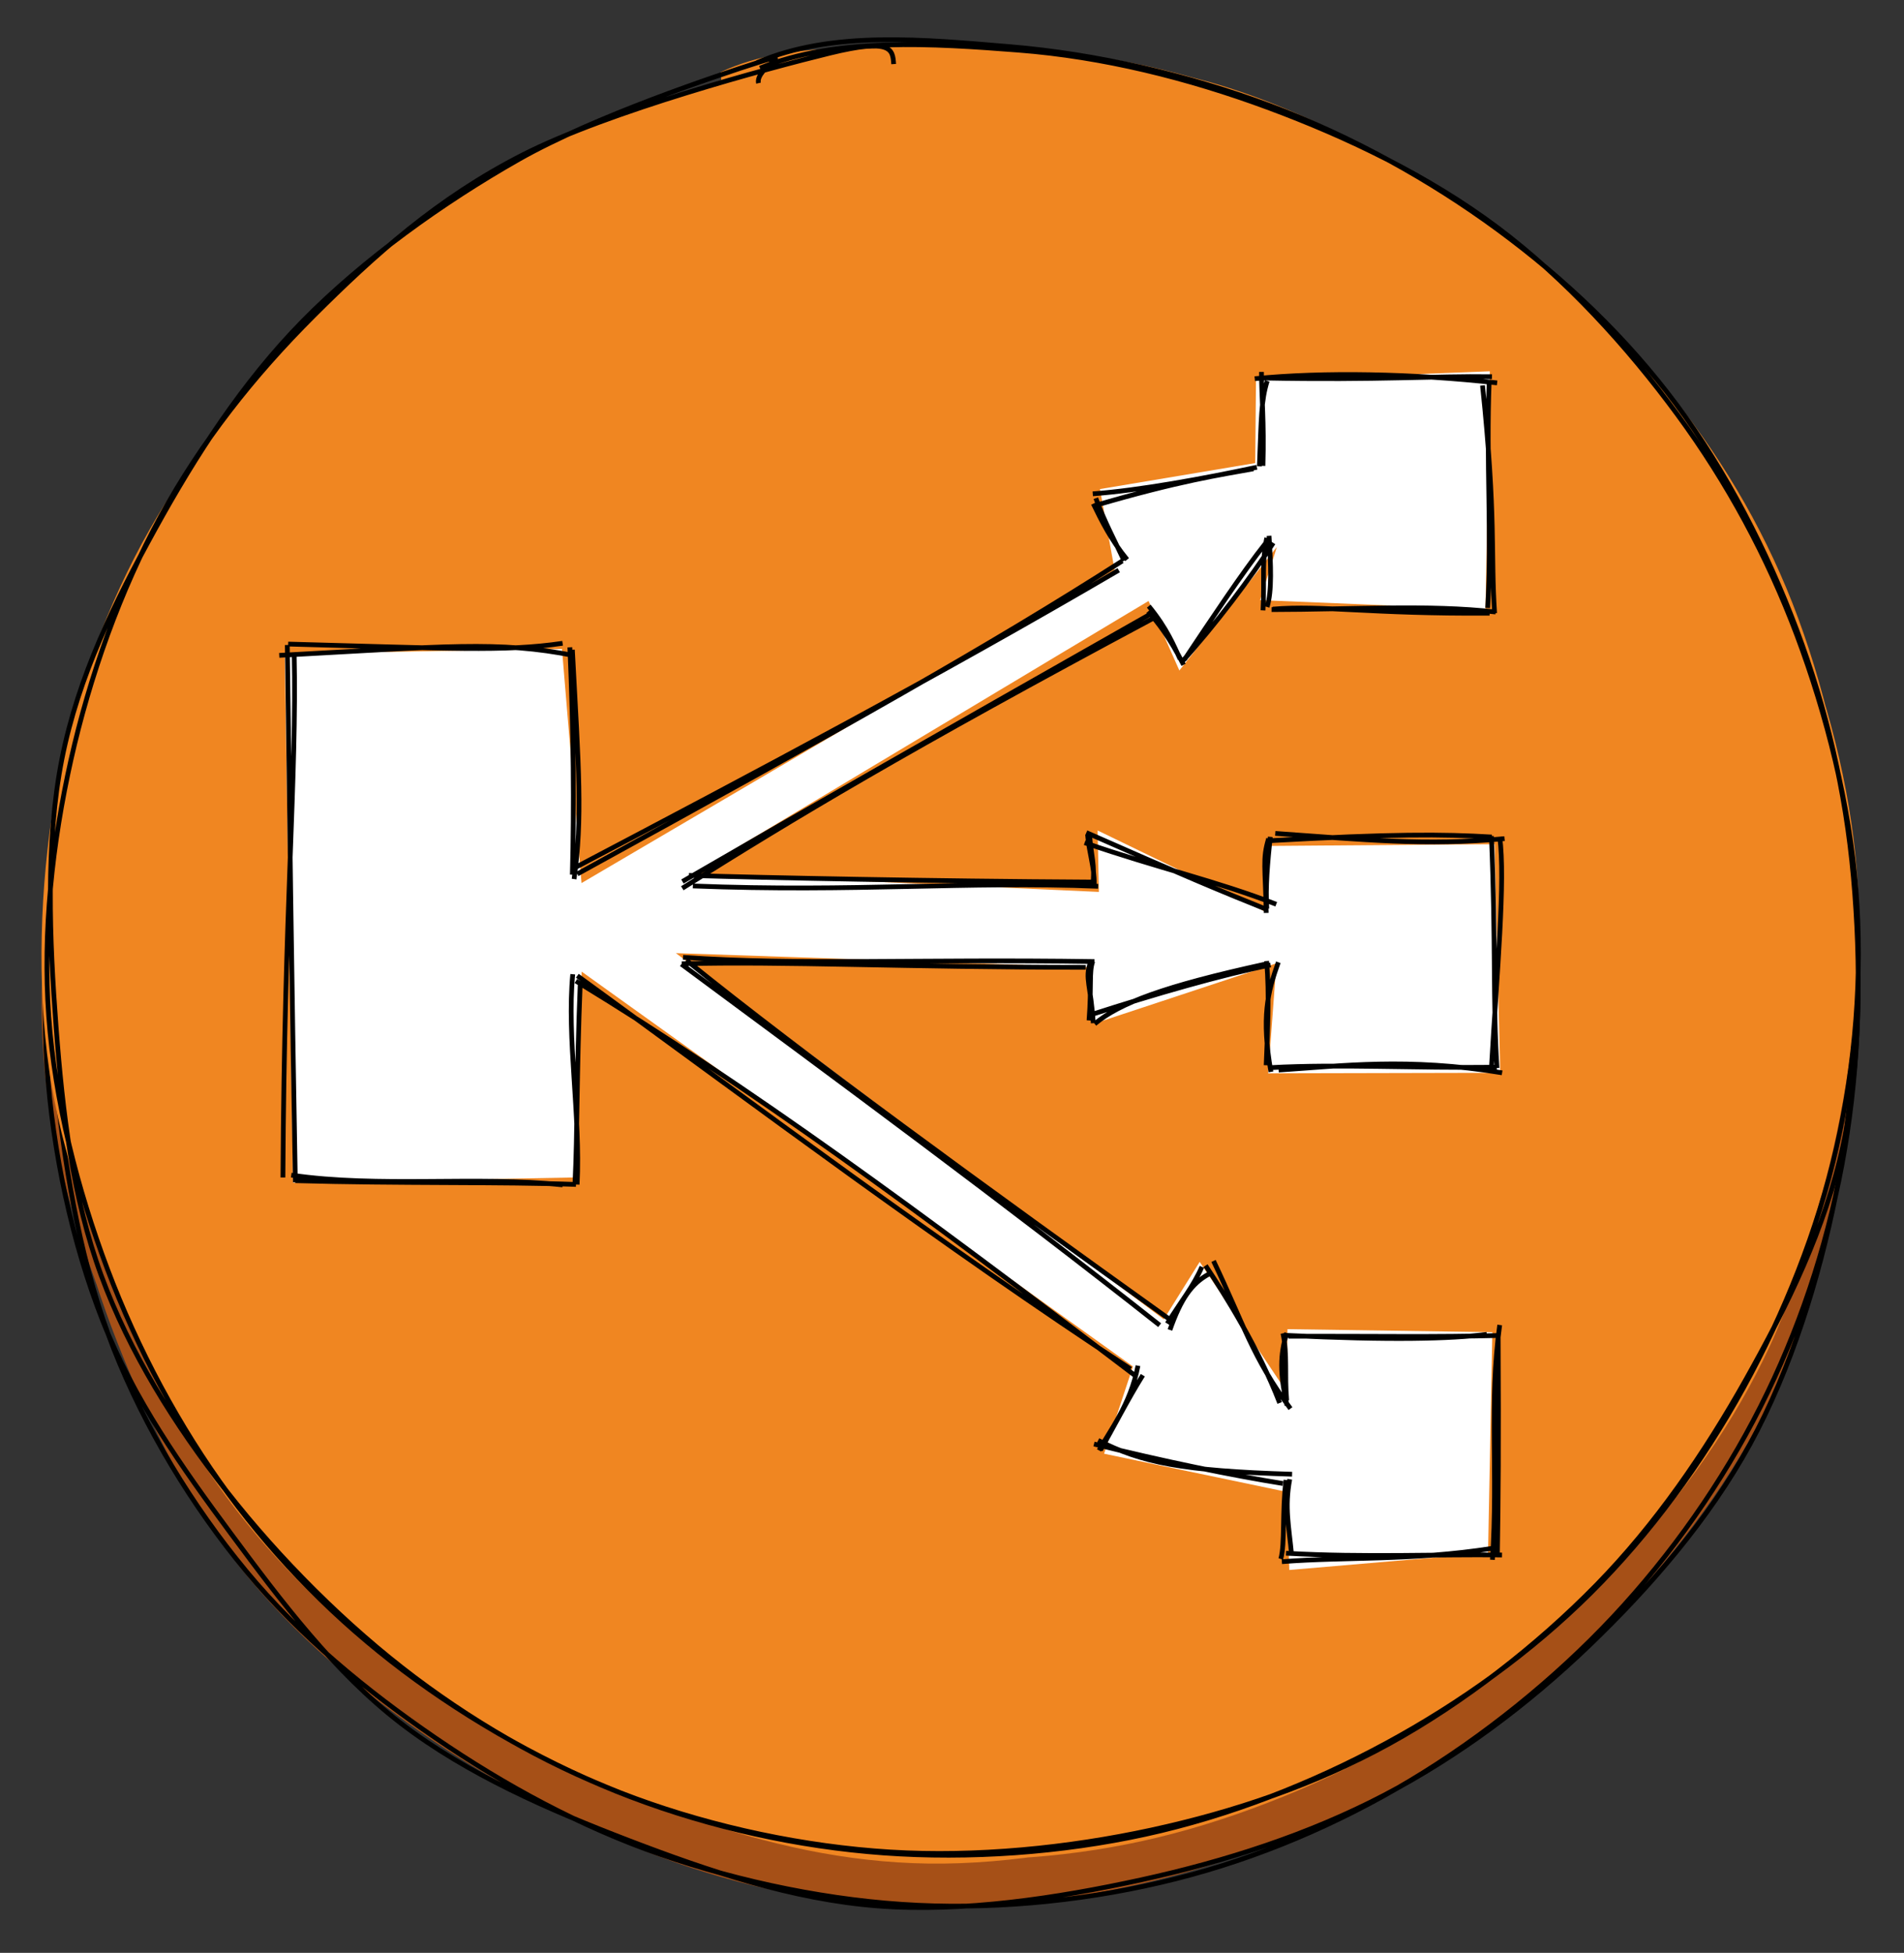 <svg version="1.1" xmlns="http://www.w3.org/2000/svg" viewBox="0 0 400.784 411.007" width="400.784" height="411.007">
  <rect x="0" y="0" width="400.784" height="411.007" fill="#333333" stroke="none"/>
  <!-- svg-source:excalidraw -->
  
  <defs>
    <style>
      @font-face {
        font-family: "Virgil";
        src: url("https://excalidraw.com/FG_Virgil.woff2");
      }
      @font-face {
        font-family: "Cascadia";
        src: url("https://excalidraw.com/Cascadia.woff2");
      }
    </style>
  </defs>
  <g transform="translate(10 20.222) rotate(0 190.392 190.392)"><path d="M144.893 4.965 C160.694 -1.936, 181.636 0.004, 199.518 0.871 C217.4 1.737, 235.468 4.487, 252.188 10.165 C268.907 15.843, 285.336 24.611, 299.836 34.937 C314.336 45.262, 328.033 58.115, 339.186 72.117 C350.338 86.12, 359.817 102.545, 366.75 118.952 C373.682 135.358, 379.049 152.792, 380.778 170.557 C382.507 188.322, 380.418 207.69, 377.124 225.54 C373.831 243.39, 369.082 261.667, 361.017 277.656 C352.952 293.645, 341.041 308.746, 328.733 321.474 C316.425 334.201, 302.737 345.202, 287.17 354.023 C271.602 362.845, 252.903 369.855, 235.329 374.402 C217.755 378.948, 199.323 381.959, 181.727 381.303 C164.13 380.647, 146.539 376.346, 129.751 370.466 C112.964 364.585, 95.856 356.142, 80.999 346.021 C66.142 335.901, 51.67 323.713, 40.611 309.741 C29.552 295.768, 21.163 278.846, 14.647 262.186 C8.13 245.527, 3.375 227.51, 1.512 209.781 C-0.352 192.053, 0.347 173.543, 3.466 155.816 C6.586 138.088, 12.027 119.301, 20.228 103.415 C28.429 87.528, 40.271 73.274, 52.672 60.497 C65.073 47.72, 77.284 36.156, 94.634 26.751 C111.985 17.347, 144.424 7.603, 156.775 4.071 C169.125 0.539, 168.391 2.614, 168.739 5.559 M199.828 1.256 C216.947 -0.568, 235.785 6.198, 252.847 11.648 C269.909 17.099, 287.504 23.635, 302.2 33.958 C316.896 44.282, 330.324 59.524, 341.025 73.59 C351.725 87.656, 360.143 102.078, 366.404 118.353 C372.664 134.627, 376.798 153.254, 378.588 171.238 C380.378 189.222, 380.241 208.577, 377.144 226.256 C374.047 243.936, 368.125 261.507, 360.005 277.315 C351.885 293.123, 340.787 308.329, 328.423 321.103 C316.059 333.876, 301.133 345.026, 285.824 353.956 C270.514 362.885, 253.931 370.123, 236.567 374.68 C219.202 379.237, 199.518 381.959, 181.638 381.299 C163.758 380.639, 145.953 376.888, 129.287 370.721 C112.622 364.555, 96.136 354.87, 81.645 344.3 C67.154 333.731, 53.422 320.974, 42.342 307.304 C31.262 293.635, 22.261 278.775, 15.164 262.282 C8.067 245.79, 1.882 226.161, -0.239 208.35 C-2.359 190.54, -0.941 173.081, 2.44 155.418 C5.822 137.755, 11.962 118.233, 20.049 102.374 C28.136 86.515, 38.61 73.245, 50.962 60.263 C63.314 47.28, 78.419 33.854, 94.162 24.479 C109.905 15.104, 127.757 8.129, 145.418 4.013 C163.08 -0.102, 191.064 -0.15, 200.133 -0.213 C209.202 -0.276, 199.897 0.311, 199.833 3.634" stroke="none" stroke-width="0" fill="#a65017"></path><path d="M143.688 5.683 C159.244 -1.472, 179.507 -0.943, 197.395 -0.23 C215.282 0.484, 233.807 4.213, 251.014 9.962 C268.22 15.711, 285.969 24.151, 300.636 34.265 C315.303 44.38, 327.859 56.607, 339.013 70.65 C350.166 84.693, 360.677 101.918, 367.557 118.526 C374.437 135.133, 378.598 152.553, 380.291 170.294 C381.984 188.034, 381.001 207.378, 377.715 224.967 C374.429 242.556, 368.604 259.974, 360.577 275.828 C352.549 291.682, 341.845 306.97, 329.549 320.092 C317.254 333.213, 302.147 345.371, 286.804 354.558 C271.461 363.746, 254.766 370.847, 237.493 375.215 C220.219 379.584, 201.226 381.623, 183.161 380.77 C165.097 379.917, 146.015 375.961, 129.107 370.099 C112.199 364.237, 96.266 355.542, 81.713 345.596 C67.16 335.65, 53.085 324.079, 41.789 310.422 C30.493 296.765, 20.571 280.498, 13.938 263.655 C7.305 246.812, 3.895 227.37, 1.989 209.363 C0.084 191.355, -0.56 172.933, 2.503 155.61 C5.567 138.287, 12.368 121.4, 20.371 105.425 C28.373 89.449, 38.296 72.919, 50.518 59.758 C62.739 46.596, 77.489 35.673, 93.702 26.458 C109.914 17.243, 138.419 7.375, 147.794 4.468 C157.168 1.56, 149.36 5.688, 149.948 9.012 M256.41 13.372 C273.031 16.196, 289.471 26.932, 303.948 37.724 C318.425 48.516, 332.254 63.569, 343.274 78.123 C354.293 92.676, 363.959 108.573, 370.065 125.047 C376.171 141.521, 378.846 159.277, 379.908 176.966 C380.97 194.655, 380.026 213.391, 376.436 231.182 C372.846 248.973, 367.032 267.881, 358.37 283.711 C349.708 299.541, 337.301 313.847, 324.463 326.165 C311.624 338.482, 297.041 349.408, 281.341 357.616 C265.641 365.824, 248.019 371.529, 230.261 375.413 C212.504 379.297, 192.761 382.293, 174.794 380.92 C156.827 379.547, 139.201 373.588, 122.457 367.175 C105.714 360.761, 88.295 353.193, 74.335 342.441 C60.375 331.689, 49.143 316.766, 38.696 302.664 C28.249 288.563, 18.122 274.234, 11.654 257.832 C5.185 241.43, 1.09 222.096, -0.114 204.254 C-1.318 186.412, 0.647 168.158, 4.43 150.779 C8.213 133.401, 14.006 115.723, 22.584 99.984 C31.161 84.245, 42.949 69.269, 55.894 56.346 C68.839 43.422, 84.389 31.134, 100.254 22.444 C116.119 13.755, 133.529 7.744, 151.084 4.209 C168.639 0.675, 187.999 -0.129, 205.586 1.239 C223.173 2.608, 248.228 10.109, 256.607 12.422 C264.986 14.735, 256.9 12.385, 255.861 15.118" stroke="#000000" stroke-width="1" fill="none"></path></g><g transform="translate(10 10) rotate(0 190.392 190.392)"><path d="M148.068 5.793 C164.227 -1.067, 184.613 -0.663, 202.189 0.094 C219.765 0.85, 236.747 4.267, 253.524 10.333 C270.3 16.4, 288.228 25.735, 302.85 36.492 C317.473 47.248, 330.412 60.904, 341.259 74.873 C352.106 88.841, 361.331 103.88, 367.932 120.302 C374.534 136.724, 379.436 155.297, 380.868 173.404 C382.301 191.511, 380.275 211.311, 376.526 228.944 C372.777 246.577, 366.738 263.632, 358.373 279.201 C350.007 294.77, 338.539 309.581, 326.333 322.358 C314.128 335.135, 300.597 346.798, 285.142 355.865 C269.686 364.931, 250.995 372.583, 233.598 376.756 C216.202 380.929, 198.514 382.167, 180.761 380.902 C163.009 379.637, 144.122 375.238, 127.083 369.166 C110.044 363.093, 93.092 354.704, 78.526 344.468 C63.959 334.232, 50.448 321.688, 39.683 307.748 C28.917 293.808, 20.438 277.752, 13.933 260.828 C7.428 243.903, 2.39 224.047, 0.655 206.2 C-1.081 188.354, -0.018 171.043, 3.52 153.749 C7.057 136.455, 13.59 118.231, 21.879 102.435 C30.169 86.639, 40.748 71.791, 53.255 58.974 C65.762 46.156, 78.854 35.102, 96.922 25.532 C114.99 15.962, 148.449 5.108, 161.664 1.553 C174.879 -2.003, 175.598 1.121, 176.21 4.199 M141.672 5.187 C157.495 -2.244, 177.947 0.623, 195.655 1.134 C213.364 1.646, 231.013 2.969, 247.925 8.256 C264.837 13.543, 282.073 22.754, 297.128 32.857 C312.183 42.959, 326.774 55.393, 338.253 68.872 C349.732 82.351, 359.112 97.244, 366.002 113.731 C372.892 130.217, 377.761 150.02, 379.595 167.789 C381.429 185.558, 379.839 202.78, 377.006 220.344 C374.174 237.908, 370.073 256.964, 362.602 273.173 C355.131 289.381, 344.379 304.454, 332.181 317.592 C319.983 330.731, 304.829 342.621, 289.414 352.003 C273.999 361.385, 257.027 368.847, 239.692 373.884 C222.357 378.92, 202.91 382.476, 185.404 382.222 C167.897 381.968, 151.477 378.191, 134.651 372.36 C117.826 366.529, 99.488 357.291, 84.45 347.238 C69.412 337.186, 55.66 325.374, 44.423 312.044 C33.186 298.714, 24.375 283.412, 17.028 267.258 C9.682 251.105, 2.943 233.243, 0.342 215.124 C-2.259 197.006, -1.564 176.492, 1.421 158.546 C4.406 140.6, 10.104 123.435, 18.253 107.45 C26.401 91.464, 38.402 75.853, 50.313 62.633 C62.224 49.413, 74.511 37.408, 89.717 28.128 C104.922 18.849, 132.818 10.039, 141.546 6.955 C150.274 3.871, 141.225 6.504, 142.085 9.625" stroke="none" stroke-width="0" fill="#f08621"></path><path d="M149.98 4.336 C166 -2.22, 186.54 -0.825, 204.348 0.554 C222.157 1.932, 240.027 6.392, 256.83 12.61 C273.634 18.828, 290.786 27.078, 305.17 37.861 C319.553 48.645, 332.613 62.987, 343.13 77.311 C353.648 91.636, 362.016 107.138, 368.275 123.809 C374.535 140.48, 379.299 159.413, 380.686 177.335 C382.074 195.258, 380.556 213.877, 376.601 231.346 C372.646 248.815, 365.584 266.491, 356.954 282.148 C348.325 297.804, 337.354 312.826, 324.823 325.286 C312.291 337.745, 297.389 348.442, 281.765 356.905 C266.142 365.369, 248.71 372.22, 231.082 376.068 C213.453 379.916, 194.044 381.302, 175.994 379.992 C157.944 378.683, 139.632 374.605, 122.783 368.209 C105.935 361.814, 89.017 352.246, 74.904 341.618 C60.792 330.989, 48.492 318.529, 38.108 304.439 C27.724 290.349, 18.908 273.833, 12.6 257.076 C6.291 240.319, 1.535 221.752, 0.257 203.897 C-1.021 186.043, 1 167.491, 4.93 149.949 C8.859 132.408, 15.314 114.231, 23.834 98.648 C32.353 83.065, 43.335 69.133, 56.046 56.451 C68.756 43.77, 81.99 31.772, 100.097 22.561 C118.205 13.35, 151.689 4.365, 164.691 1.185 C177.694 -1.994, 177.908 0.404, 178.113 3.485 M149.327 3.192 C165.166 -3.673, 184.738 -1.672, 202.743 -0.162 C220.749 1.347, 240.278 5.839, 257.36 12.249 C274.442 18.659, 290.996 27.833, 305.235 38.297 C319.475 48.76, 332.304 60.988, 342.798 75.032 C353.291 89.077, 361.979 105.984, 368.199 122.563 C374.419 139.142, 378.488 156.433, 380.118 174.505 C381.747 192.577, 381.735 213.372, 377.975 230.995 C374.215 248.617, 366.213 264.809, 357.558 280.238 C348.903 295.668, 338.567 310.779, 326.046 323.572 C313.525 336.365, 298.046 348.397, 282.432 356.995 C266.817 365.593, 249.867 371.361, 232.359 375.16 C214.851 378.958, 195.496 380.897, 177.385 379.787 C159.275 378.676, 140.378 374.621, 123.698 368.496 C107.018 362.371, 91.632 353.799, 77.307 343.036 C62.981 332.272, 48.745 318.014, 37.743 303.912 C26.742 289.811, 17.286 274.724, 11.297 258.426 C5.308 242.128, 3.184 224.246, 1.809 206.123 C0.433 188, -0.432 167.158, 3.045 149.689 C6.522 132.22, 14.208 116.671, 22.669 101.307 C31.129 85.944, 41.048 70.469, 53.808 57.506 C66.568 44.543, 83.25 32.593, 99.227 23.529 C115.203 14.465, 141.264 5.793, 149.669 3.122 C158.074 0.45, 148.953 4.263, 149.658 7.502" stroke="#000000" stroke-width="1" fill="none"></path></g><g><g transform="translate(60.209 145.938) rotate(0 127.532 57.539)" fill-rule="evenodd"><path d="M-0.277 -8.319 L1.491 102.985 L61.177 101.872 L62.228 58.559 L178.27 141.655 L172.198 160.02 L210.679 168.062 L211.184 184.492 L253.019 180.912 L253.926 134.445 L210.799 133.81 L210.65 147.045 L192.32 119.644 L184.763 131.744 L82.062 54.67 L168.529 57.601 L170.431 69.386 L208.466 56.808 L206.749 79.963 L255.583 79.854 L254.402 31.737 L206.486 32.109 L205.915 45.85 L170.838 28.852 L171.098 41.782 L85.829 37.903 L181.559 -19.456 L188.041 -4.82 L208.561 -30.815 L205.034 -19.628 L252.478 -17.677 L253.394 -67.796 L204.174 -65.888 L204.008 -48.475 L171.326 -43.003 L174.414 -25.964 L62.2 39.922 L58.085 -9.355 L1.63 -8.401" stroke="none" stroke-width="0" fill="#fff" fill-rule="evenodd"></path><path d="M1.718 -8.445 C2.275 18.091, -0.331 44.155, -0.655 101.883 M0.269 -10.191 C0.72 23.665, 1.16 57.827, 1.961 102.907 M1.097 101.384 C19.437 104.091, 40.416 101.531, 58.226 103.447 M1.959 102.559 C23.471 103.179, 45.763 102.776, 61.031 103.349 M61.273 103.38 C62.008 88.892, 59.072 72.496, 60.351 59.106 M60.822 102.981 C61.349 92.394, 61.136 80.807, 61.934 60.823 M61.315 59.427 C99.707 87.329, 138.298 116.312, 177.776 142.203 M61.011 60.528 C98.253 83.281, 132.187 108.177, 178.851 143.668 M179.329 141.496 C177.764 149.781, 173.201 155.451, 171.136 159.324 M180.35 143.498 C177.14 148.637, 174.36 154.174, 171.446 159.252 M170.949 157.213 C180.022 161.851, 188.564 163.639, 211.768 164.338 M170.07 157.983 C184.481 161.584, 199.295 164.614, 209.842 166.294 M211.281 165.399 C210.163 171.336, 211.106 175.259, 211.683 181.449 M210.49 165.55 C209.646 172.294, 210.302 178.922, 209.394 182.161 M210.488 180.971 C226.981 181.9, 243.035 181.147, 255.961 181.341 M209.619 182.745 C223.235 181.687, 236.949 182.584, 253.868 179.948 M253.936 182.349 C255.159 163.685, 253.198 149.541, 255.473 132.928 M254.984 181.449 C255.183 169.568, 255.275 158.7, 255.156 135.185 M252.754 134.904 C245.056 135.837, 232.837 136.196, 210.383 135.11 M255.443 135.14 C242.148 135.494, 229.878 135.282, 211.029 135.292 M210.649 134.604 C209.219 139.248, 209.179 143.154, 210.699 149.869 M209.848 134.68 C210.82 139.249, 210.163 143.359, 210.637 148.806 M211.43 150.529 C203.418 139.772, 201.539 132.635, 195.23 119.45 M209.155 149.342 C204.718 137.855, 197.819 126.838, 193.562 120.428 M194.235 122.223 C190.59 124.214, 188.33 127.481, 186.055 133.973 M192.787 120.695 C190.939 124.887, 188.503 127.789, 185.484 132.632 M186.756 132.283 C146.624 103.576, 108.842 76.036, 84.253 56.162 M183.895 132.971 C151.449 107.34, 115.715 81.029, 83.224 56.982 M83.301 56.912 C104.99 56.355, 129.462 57.635, 168.334 57.655 M83.562 55.548 C107.736 57.255, 133.33 55.888, 170.173 56.442 M169.316 56.633 C168.097 60.074, 169.419 61.374, 169.919 69.409 M169.809 56.374 C169 58.741, 169.592 61.447, 169.024 68.835 M170.217 69.555 C175.417 65.204, 184.654 61.669, 206.245 56.95 M169.407 67.635 C182.926 63.268, 197.013 59.215, 207.247 57.158 M208.869 56.587 C206.587 62.959, 205.303 68.197, 207.316 79.657 M206.415 56.323 C207.008 63.813, 206.634 70.24, 206.314 78.264 M208.937 79.274 C222.169 78.408, 236.116 76.592, 255.981 79.854 M207.298 78.761 C221.74 77.967, 237.348 78.915, 254.862 78.671 M253.723 78.905 C254.881 58.639, 256.705 39.53, 255.478 30.159 M254.906 78.842 C254.005 64.775, 254.688 52.927, 253.724 30.021 M256.493 30.57 C239.889 32.105, 226.912 30.791, 208.227 29.468 M253.806 30.225 C243.453 29.608, 232.849 29.543, 206.854 31.017 M206.82 30.562 C205.505 34.9, 206.145 36.593, 206.324 46.203 M207.177 30.189 C206.635 35.548, 206.127 40.827, 206.453 45.305 M208.43 44.379 C196.051 39.538, 183.469 36.742, 168.104 31.426 M205.986 45.287 C197.912 42.069, 188.611 38.191, 168.462 29.297 M169.133 29.591 C169.457 34.372, 170.356 35.896, 169.793 40.683 M168.723 29.718 C169.066 33.797, 170.174 36.593, 170.118 40.096 M170.951 40.602 C143.181 39.495, 119.753 41.862, 85.635 40.529 M169.52 39.705 C135.758 39.516, 100.84 38.803, 84.797 38.312 M83.413 41.016 C107.031 26.158, 130.355 12.093, 182.807 -15.95 M83.44 39.594 C109.876 24.274, 137.262 8.662, 182.261 -16.869 M181.6 -18.362 C185.511 -13.597, 186.897 -9.98, 188.185 -7.247 M181.463 -17.255 C183.606 -14.843, 186.042 -11.68, 188.927 -6.016 M188.458 -6.503 C195.641 -14.465, 203.192 -24.485, 207.814 -31.672 M189.121 -7.121 C194.679 -15.42, 201.248 -25.376, 206.229 -31.651 M206.439 -32.738 C205.333 -27.335, 206.007 -24.329, 205.646 -17.475 M206.92 -33.167 C207.296 -27.064, 207.557 -21.552, 206.509 -18.187 M207.7 -17.734 C218.259 -18.605, 228.162 -16.707, 253.345 -16.874 M207.451 -17.636 C224.281 -17.657, 240.611 -18.743, 254.626 -17.129 M254.406 -16.878 C253.554 -29.269, 254.758 -37.027, 251.851 -64.815 M252.939 -17.978 C253.852 -33.162, 252.576 -48.869, 253.266 -65.806 M254.934 -65.349 C237.151 -67.332, 218.384 -67.668, 203.91 -66.235 M253.843 -66.655 C241.549 -66.839, 230.146 -65.895, 205.689 -66.372 M206.536 -65.759 C205.247 -61.539, 205.305 -58.307, 204.886 -47.783 M205.326 -67.667 C205.335 -62.225, 205.915 -57.371, 205.638 -47.893 M203.627 -47.266 C196.646 -45.994, 188.092 -44.764, 170.205 -39.517 M204.354 -47.598 C193.139 -45.204, 179.457 -42.7, 169.812 -42.005 M169.927 -39.927 C171.615 -36.428, 173.661 -32.292, 177.048 -28.154 M170.457 -41.078 C172.121 -36.445, 174.77 -31.445, 176.411 -27.917 M175.276 -25.93 C136.412 -3.182, 98.673 16.76, 60.891 36.643 M176.035 -27.878 C147.738 -9.768, 119.156 6.216, 61.321 38.006 M60.637 39.08 C62.417 26.13, 61.643 16.27, 60.276 -9.19 M60.267 38.154 C60.648 23.398, 60.532 8.855, 59.745 -9.704 M60.684 -7.952 C44.734 -11.122, 33.587 -9.886, -1.429 -8.002 M58.215 -10.549 C46.035 -8.744, 34.287 -9.503, 0.453 -10.383 M0 -9.893 C0 -9.893, 0 -9.893, 0 -9.893 M0 -9.893 C0 -9.893, 0 -9.893, 0 -9.893" stroke="#000000" stroke-width="1" fill="none"></path></g></g></svg>
